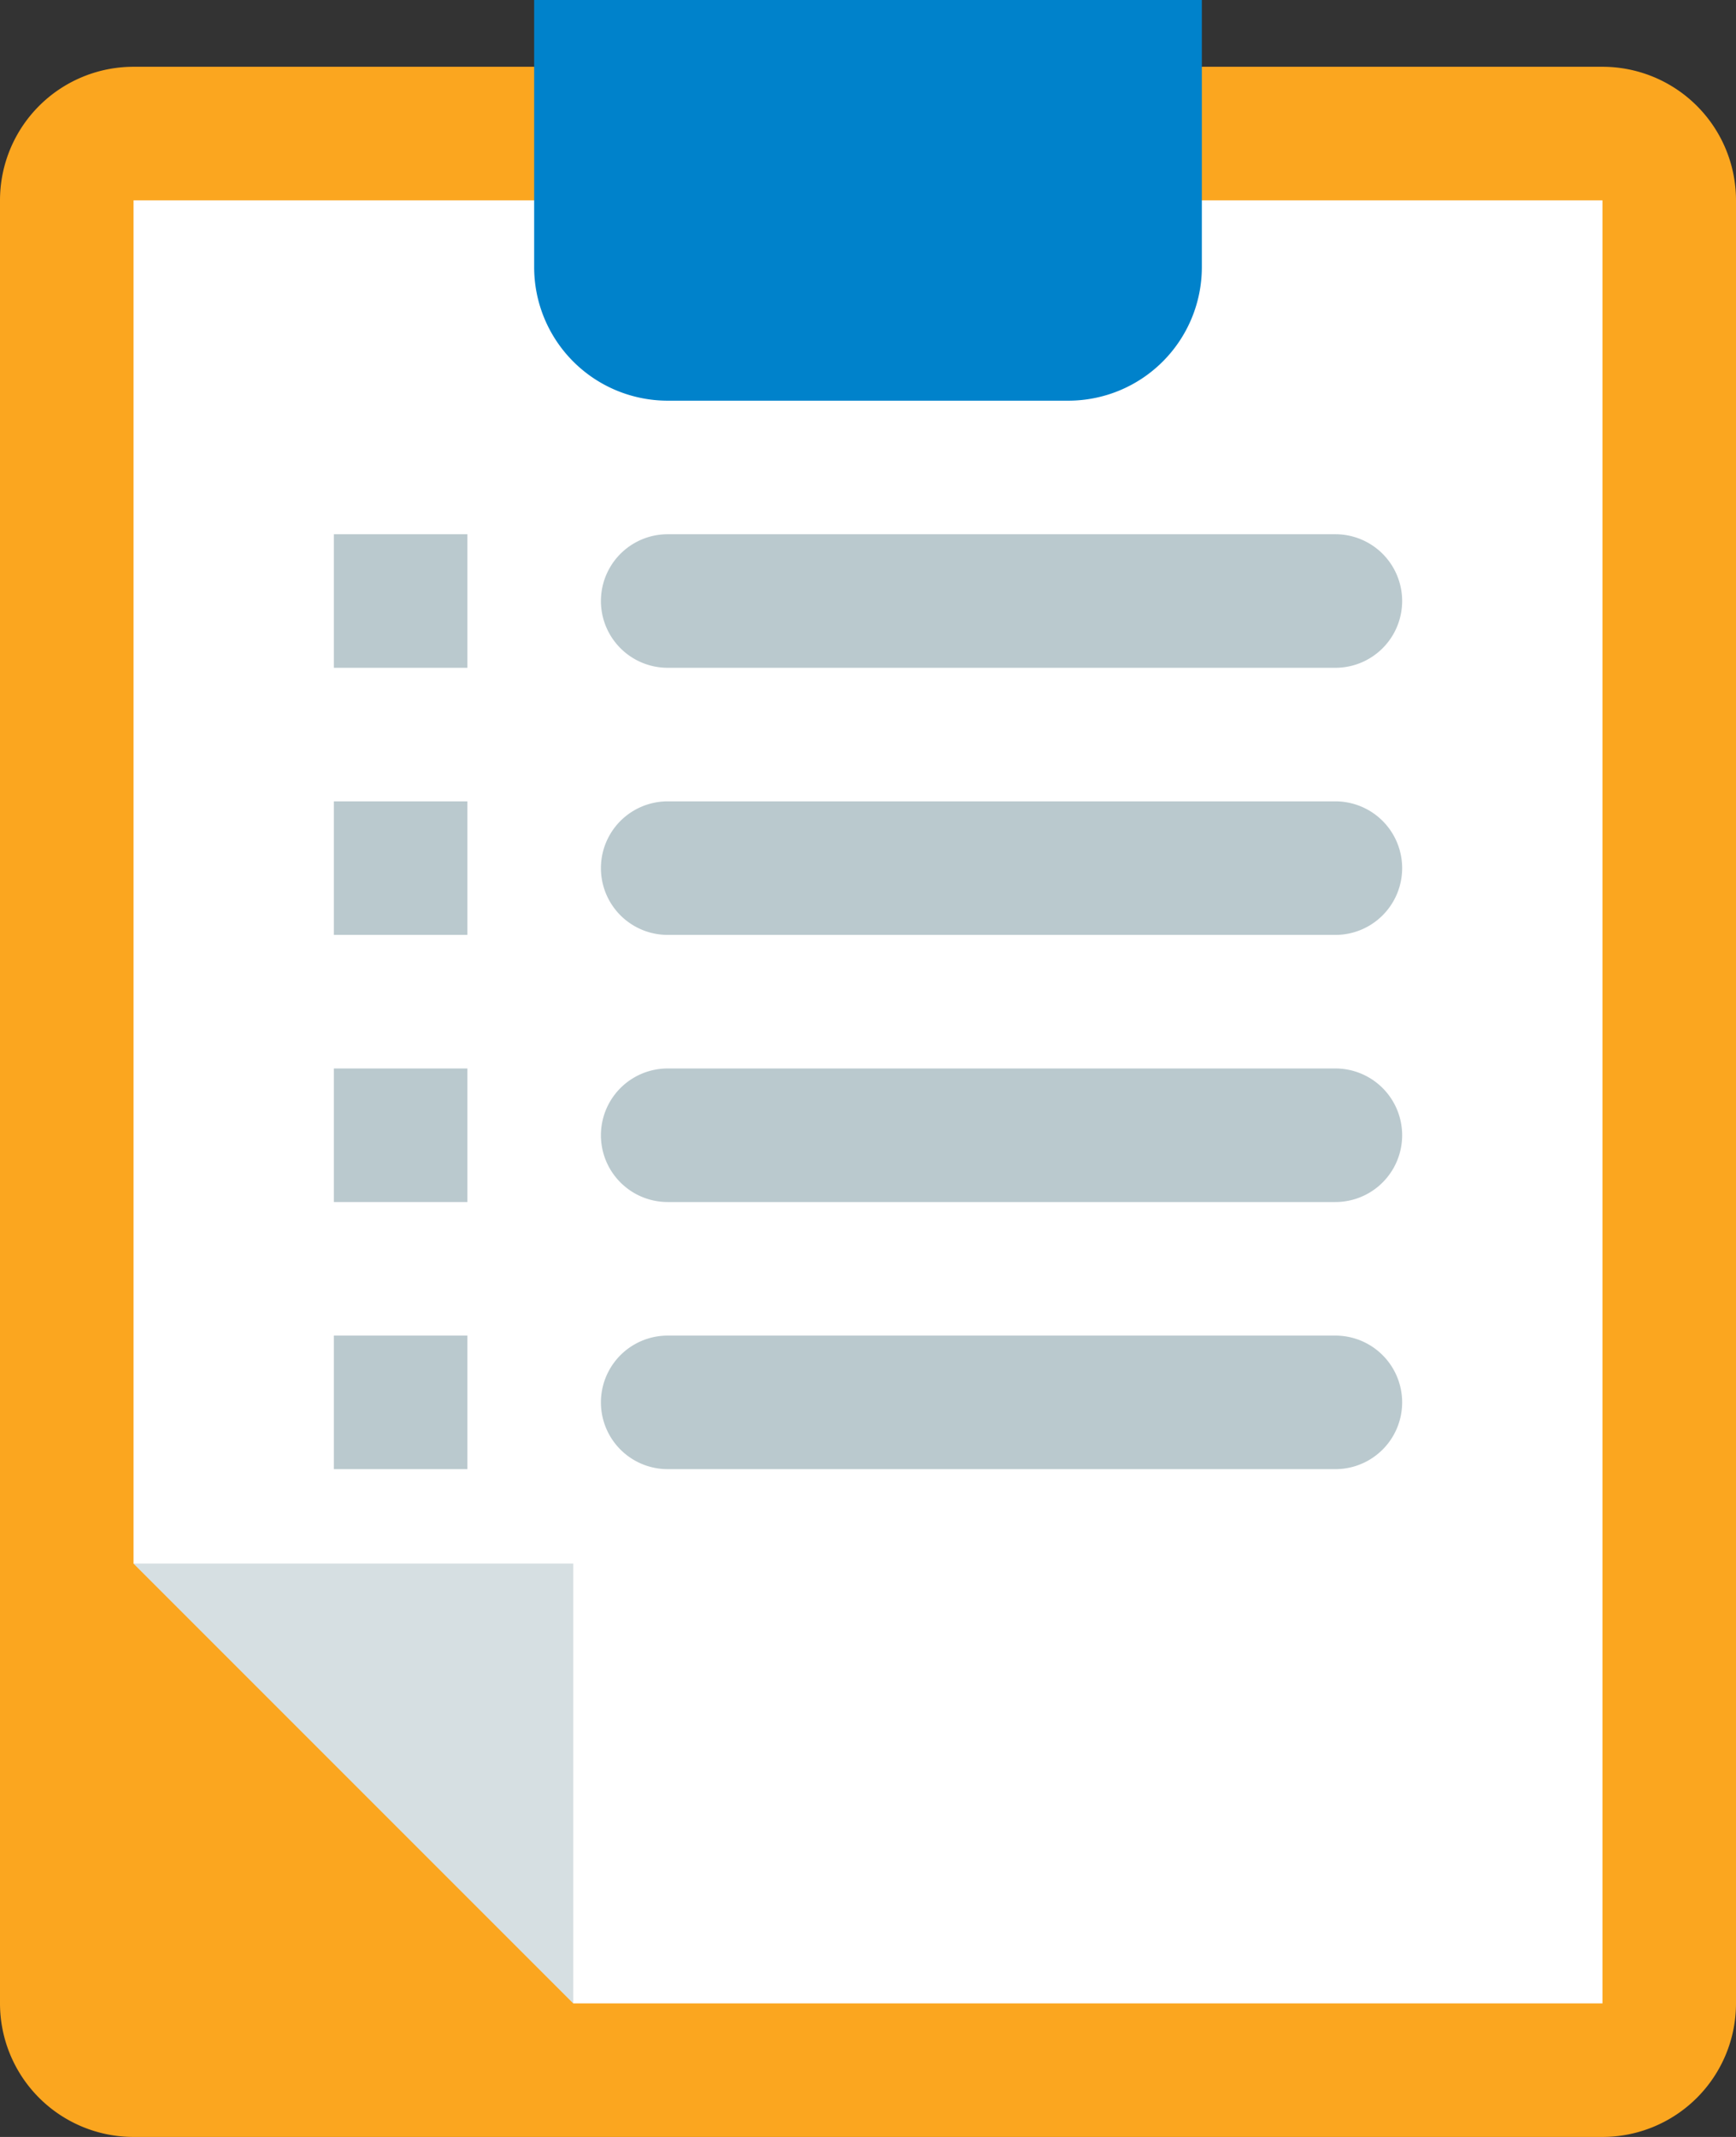 <svg xmlns="http://www.w3.org/2000/svg" width="81.25" height="100" viewBox="0 0 81.25 100">
  <rect x="0" y="0" width="81.25" height="100" fill="#333333" stroke="none"/>
  <g id="Сгруппировать_850" data-name="Сгруппировать 850" transform="translate(-519 -3403)">
    <path id="Контур_165" data-name="Контур 165" d="M6.25,16H75a6.25,6.25,0,0,1,6.25,6.25v84.375a6.25,6.25,0,0,1-6.25,6.25H6.25A6.25,6.25,0,0,1,0,106.625V22.25A6.25,6.25,0,0,1,6.25,16Zm0,0" transform="translate(519 3390.125)" fill="#fba61f"/>
    <path id="Контур_166" data-name="Контур 166" d="M32,111.794V48h68.75v84.375H52.581Zm0,0" transform="translate(493.25 3364.375)" fill="#fff"/>
    <path id="Контур_167" data-name="Контур 167" d="M52.581,374.625v20.581L32,374.625Zm0,0" transform="translate(493.25 3101.544)" fill="#77959e" opacity="0.3"/>
    <path id="Контур_168" data-name="Контур 168" d="M128,12.5V0h31.25V12.5A6.25,6.25,0,0,1,153,18.75H134.25A6.25,6.25,0,0,1,128,12.5Zm0,0" transform="translate(416 3403)" fill="#0082cb"/>
    <path id="Контур_169" data-name="Контур 169" d="M80,128h6.25v6.25H80Zm0,0" transform="translate(454.625 3300)" fill="#77959e" opacity="0.5"/>
    <path id="Контур_170" data-name="Контур 170" d="M80,192h6.25v6.25H80Zm0,0" transform="translate(454.625 3248.5)" fill="#77959e" opacity="0.5"/>
    <path id="Контур_171" data-name="Контур 171" d="M80,256h6.25v6.25H80Zm0,0" transform="translate(454.625 3197)" fill="#77959e" opacity="0.5"/>
    <path id="Контур_172" data-name="Контур 172" d="M147.125,128h31.25a3.125,3.125,0,0,1,0,6.25h-31.25a3.125,3.125,0,0,1,0-6.25Zm0,0" transform="translate(403.125 3300)" fill="#77959e" opacity="0.5"/>
    <path id="Контур_173" data-name="Контур 173" d="M147.125,192h31.25a3.125,3.125,0,0,1,0,6.25h-31.25a3.125,3.125,0,0,1,0-6.25Zm0,0" transform="translate(403.125 3248.5)" fill="#77959e" opacity="0.5"/>
    <path id="Контур_174" data-name="Контур 174" d="M147.125,256h31.25a3.125,3.125,0,0,1,0,6.25h-31.25a3.125,3.125,0,0,1,0-6.25Zm0,0" transform="translate(403.125 3197)" fill="#77959e" opacity="0.5"/>
    <path id="Контур_175" data-name="Контур 175" d="M80,320h6.25v6.25H80Zm0,0" transform="translate(454.625 3145.5)" fill="#77959e" opacity="0.5"/>
    <path id="Контур_176" data-name="Контур 176" d="M147.125,320h31.25a3.125,3.125,0,1,1,0,6.25h-31.25a3.125,3.125,0,0,1,0-6.25Zm0,0" transform="translate(403.125 3145.5)" fill="#77959e" opacity="0.5"/>
  </g>
</svg>
